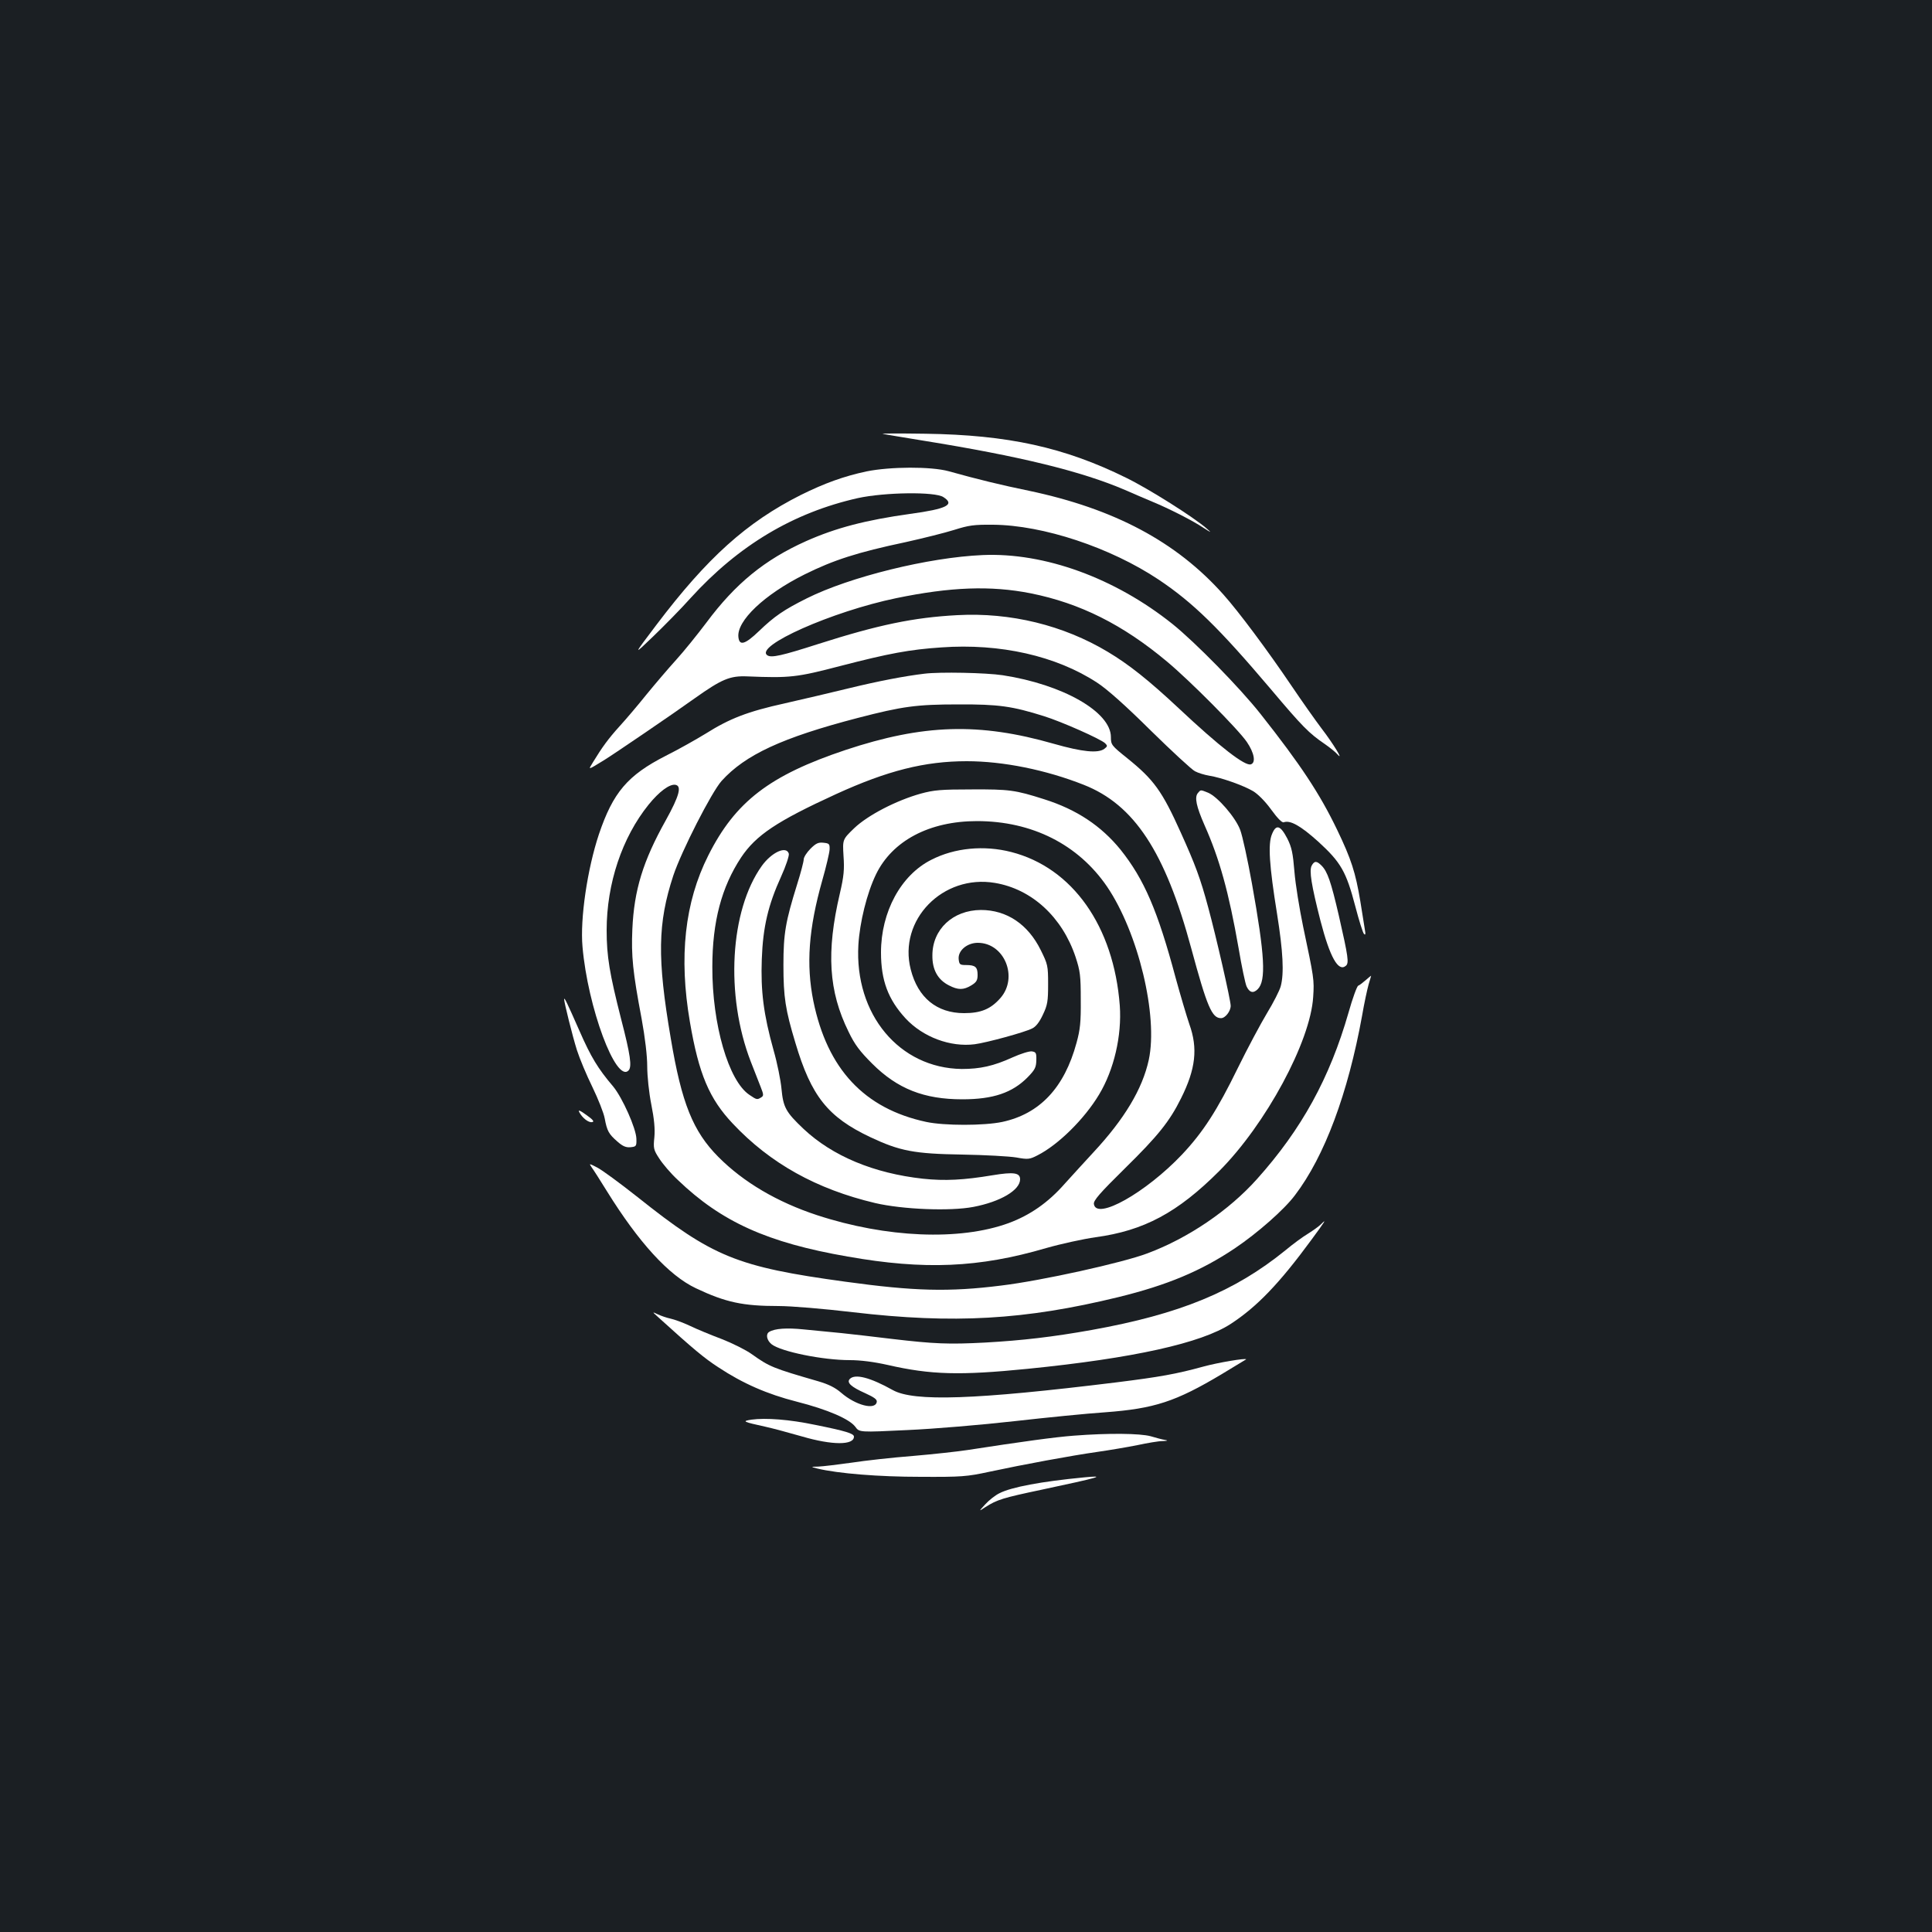 <?xml version="1.0" standalone="no"?>
<!DOCTYPE svg PUBLIC "-//W3C//DTD SVG 20010904//EN"
 "http://www.w3.org/TR/2001/REC-SVG-20010904/DTD/svg10.dtd">
<svg version="1.0" xmlns="http://www.w3.org/2000/svg"
 width="1000pt" height="1000pt" viewBox="0 0 1000 1000"
 preserveAspectRatio="xMidYMid meet">
<rect width="100%" height="100%" fill="#1b1f23"/>
<g transform="translate(0,1000) scale(0.1,-0.1)"
fill="#ffffff" stroke="none">
<path d="M4570 7754 c14 -3 108 -18 210 -35 497 -80 817 -158 1043 -255 45
-20 109 -47 142 -61 85 -35 211 -99 264 -135 42 -27 44 -27 16 -3 -65 57 -299
205 -416 262 -320 158 -612 222 -1039 228 -135 2 -234 2 -220 -1z"/>
<path d="M4485 7560 c-117 -25 -217 -61 -340 -122 -280 -141 -484 -324 -748
-673 -121 -160 -121 -160 -17 -60 57 55 145 144 194 199 249 274 533 443 867
518 138 30 399 34 442 5 61 -39 18 -61 -173 -87 -229 -32 -383 -72 -538 -141
-214 -96 -365 -219 -516 -422 -46 -61 -116 -148 -156 -192 -40 -44 -109 -125
-154 -180 -44 -55 -107 -129 -139 -164 -58 -64 -90 -108 -137 -185 -26 -43
-31 -44 56 9 46 28 362 243 469 320 141 100 183 118 274 114 220 -9 255 -5
481 54 251 65 358 85 522 96 305 22 595 -44 806 -182 50 -32 147 -118 277
-247 110 -108 214 -204 230 -212 17 -9 50 -19 74 -23 63 -10 176 -50 227 -80
25 -15 63 -53 94 -96 32 -44 56 -69 65 -65 33 12 87 -18 179 -101 117 -107
144 -155 191 -334 19 -73 39 -137 45 -143 7 -7 9 -2 5 19 -2 17 -14 84 -24
150 -25 150 -47 218 -120 370 -90 187 -189 337 -396 599 -108 137 -339 372
-456 466 -299 239 -663 371 -983 357 -280 -12 -688 -113 -910 -224 -118 -59
-167 -92 -248 -170 -72 -69 -101 -77 -106 -31 -10 84 134 221 343 325 149 74
272 114 523 167 90 20 202 48 250 63 76 24 102 28 202 27 259 -2 608 -118 857
-284 178 -119 312 -250 579 -565 166 -197 199 -230 281 -286 26 -18 56 -42 66
-54 35 -38 -23 57 -83 135 -31 41 -101 140 -155 220 -125 185 -275 386 -353
473 -243 273 -565 444 -1007 537 -141 29 -265 59 -415 101 -91 25 -302 24
-425 -1z m850 -631 c255 -51 477 -162 705 -353 119 -99 371 -353 414 -417 38
-56 47 -106 21 -115 -29 -12 -161 90 -375 291 -154 144 -257 226 -366 291
-230 138 -504 205 -779 190 -226 -12 -409 -50 -722 -150 -184 -59 -240 -72
-261 -58 -70 47 334 227 667 296 281 58 489 66 696 25z"/>
<path d="M4785 6513 c-102 -12 -241 -39 -385 -74 -91 -22 -242 -58 -336 -79
-195 -43 -287 -79 -411 -157 -49 -30 -141 -82 -207 -115 -198 -101 -273 -190
-346 -406 -60 -180 -98 -438 -85 -582 27 -314 173 -706 238 -641 19 19 10 81
-38 266 -60 236 -75 325 -75 460 0 242 80 480 217 650 55 68 108 107 138 103
35 -5 22 -56 -49 -184 -118 -211 -164 -361 -173 -564 -6 -138 2 -220 48 -463
18 -99 29 -192 29 -247 0 -49 9 -136 21 -196 15 -75 20 -128 16 -170 -6 -57
-4 -66 25 -110 17 -27 60 -78 97 -112 225 -216 463 -324 879 -396 396 -70 679
-58 1027 44 77 22 192 47 255 56 251 34 425 127 641 343 241 242 472 670 486
901 6 90 4 98 -52 364 -19 92 -40 220 -45 284 -8 97 -14 126 -37 172 -36 69
-58 75 -79 23 -22 -50 -14 -165 26 -413 31 -195 37 -308 19 -375 -6 -22 -38
-85 -71 -139 -33 -55 -101 -182 -151 -284 -107 -219 -179 -331 -289 -448 -188
-198 -444 -342 -456 -256 -3 18 30 56 161 185 171 168 231 243 290 362 76 152
88 259 43 384 -14 41 -46 149 -71 240 -93 348 -163 510 -285 663 -100 123
-227 208 -395 261 -150 48 -182 52 -375 51 -159 0 -196 -3 -265 -22 -125 -35
-273 -111 -344 -179 -60 -58 -60 -58 -55 -143 5 -70 2 -105 -19 -195 -71 -303
-58 -506 45 -715 32 -67 59 -102 122 -165 131 -131 269 -185 467 -185 160 0
259 34 338 114 38 39 44 51 45 88 1 38 -2 43 -23 46 -13 2 -58 -12 -100 -31
-99 -45 -168 -60 -263 -60 -323 4 -556 283 -535 643 7 116 44 267 91 364 84
174 276 276 523 276 285 0 524 -121 673 -339 162 -239 265 -669 216 -897 -33
-151 -126 -306 -287 -479 -41 -44 -107 -117 -148 -162 -86 -98 -180 -163 -291
-204 -253 -92 -632 -76 -990 41 -207 68 -382 171 -512 302 -131 132 -190 278
-246 613 -71 415 -68 597 13 843 42 126 198 432 250 490 122 135 313 224 705
326 231 60 304 70 520 70 208 1 279 -9 444 -61 90 -28 293 -118 316 -140 13
-13 13 -16 -4 -29 -33 -24 -113 -16 -261 26 -387 111 -676 102 -1079 -32 -392
-131 -570 -267 -710 -546 -122 -242 -153 -525 -95 -862 46 -269 100 -397 222
-526 194 -206 433 -339 737 -411 142 -33 387 -43 508 -20 141 27 242 87 242
143 0 34 -33 39 -142 21 -150 -25 -247 -30 -361 -18 -254 28 -468 117 -618
258 -92 87 -105 112 -114 207 -4 44 -22 134 -41 200 -52 186 -67 306 -61 471
6 167 33 281 100 428 25 55 42 107 40 118 -12 43 -89 8 -140 -63 -165 -231
-190 -669 -57 -1013 19 -49 43 -109 52 -133 15 -38 15 -44 2 -52 -21 -13 -23
-13 -61 13 -108 72 -193 364 -192 662 0 235 48 414 149 567 77 115 184 187
492 328 265 121 458 170 676 170 189 0 410 -45 605 -122 262 -103 422 -347
557 -847 82 -303 107 -361 154 -361 22 0 50 36 50 64 0 29 -75 357 -116 508
-41 153 -68 224 -142 388 -97 216 -140 275 -278 386 -81 65 -84 69 -84 109 0
130 -248 272 -560 320 -86 13 -325 18 -405 8z"/>
<path d="M6200 5895 c-18 -22 -8 -69 35 -167 77 -173 125 -345 176 -636 16
-96 35 -184 41 -197 15 -33 35 -38 58 -15 44 44 37 174 -30 547 -22 122 -49
247 -61 278 -24 64 -116 171 -166 192 -40 16 -38 16 -53 -2z"/>
<path d="M4195 5607 c-19 -19 -35 -44 -35 -55 0 -11 -15 -69 -34 -129 -60
-193 -71 -254 -71 -418 0 -166 10 -231 62 -403 82 -276 168 -384 388 -488 153
-72 227 -86 475 -90 118 -2 244 -9 280 -15 61 -11 69 -10 110 11 107 54 243
188 319 315 77 128 118 304 107 460 -31 411 -245 714 -562 795 -140 36 -292
22 -413 -40 -158 -79 -261 -270 -261 -480 0 -145 37 -243 127 -341 90 -97 232
-150 358 -134 61 8 260 62 298 82 19 9 38 34 55 71 24 50 27 70 27 158 0 96
-2 103 -38 176 -66 134 -176 208 -310 208 -145 -1 -251 -100 -251 -235 -1 -74
28 -126 85 -155 48 -25 76 -25 117 0 26 16 32 26 32 54 0 41 -12 51 -60 51
-32 0 -35 3 -38 31 -4 44 44 84 99 84 138 0 211 -179 117 -286 -50 -57 -101
-78 -188 -78 -141 0 -239 80 -276 226 -66 256 166 494 436 448 191 -32 348
-177 417 -383 24 -73 27 -97 27 -222 1 -116 -3 -154 -22 -223 -63 -232 -190
-367 -384 -409 -95 -20 -300 -20 -394 0 -321 69 -512 274 -584 625 -38 189
-25 374 46 625 20 70 37 142 38 160 1 29 -2 32 -32 35 -26 3 -39 -3 -67 -31z"/>
<path d="M6789 5519 c-13 -26 -2 -98 46 -286 49 -188 92 -265 131 -232 17 14
13 44 -36 259 -41 177 -59 229 -90 260 -25 25 -37 25 -51 -1z"/>
<path d="M7068 4926 c-15 -13 -32 -26 -38 -28 -6 -2 -29 -64 -50 -139 -97
-338 -242 -603 -474 -862 -145 -162 -355 -305 -566 -384 -129 -49 -550 -142
-758 -167 -271 -34 -451 -29 -807 20 -562 77 -686 128 -1075 438 -91 72 -185
141 -209 153 -43 22 -43 22 -28 0 9 -12 44 -67 78 -122 165 -266 321 -437 461
-503 154 -73 243 -92 428 -92 65 0 233 -14 385 -32 521 -61 889 -40 1373 78
253 62 428 135 604 253 117 79 255 200 311 275 153 201 274 526 347 928 11 65
27 138 34 163 8 25 13 45 13 45 -1 0 -14 -11 -29 -24z"/>
<path d="M2920 4828 c0 -17 43 -190 66 -263 14 -44 50 -130 80 -191 30 -62 59
-135 64 -163 12 -65 21 -81 66 -120 27 -24 44 -31 67 -29 30 3 32 5 31 43 -1
54 -73 214 -120 271 -79 93 -115 152 -175 289 -64 145 -78 175 -79 163z"/>
<path d="M2998 4244 c16 -31 49 -56 67 -52 13 2 4 13 -30 37 -33 24 -44 28
-37 15z"/>
<path d="M6837 3663 c-10 -10 -39 -31 -66 -48 -27 -16 -80 -55 -117 -86 -265
-215 -548 -331 -1004 -413 -202 -36 -357 -54 -550 -65 -190 -10 -264 -7 -485
19 -88 11 -205 24 -260 30 -55 5 -143 14 -195 19 -87 9 -150 5 -179 -13 -19
-12 -12 -44 13 -64 49 -38 264 -82 405 -82 55 0 125 -9 196 -25 223 -51 373
-55 724 -20 548 55 899 133 1052 233 136 89 251 209 417 435 72 98 81 112 49
80z"/>
<path d="M3406 3183 c184 -167 241 -214 312 -260 127 -84 253 -139 406 -178
161 -41 273 -90 303 -130 21 -29 21 -29 269 -17 137 6 386 27 554 46 168 19
379 40 470 46 255 19 365 55 603 197 70 42 127 77 127 77 0 8 -147 -17 -220
-37 -142 -39 -227 -54 -451 -82 -731 -90 -1049 -101 -1158 -40 -118 66 -195
85 -222 58 -19 -19 7 -42 79 -74 48 -22 63 -33 60 -46 -8 -43 -109 -17 -184
48 -31 27 -66 44 -117 59 -238 69 -253 75 -346 141 -29 21 -99 56 -155 78 -56
21 -131 52 -166 69 -36 17 -81 33 -100 37 -19 4 -48 14 -65 22 -30 14 -30 14
1 -14z"/>
<path d="M3890 2652 c-52 -8 -45 -11 73 -37 37 -8 121 -31 188 -50 157 -46
269 -46 269 -1 0 16 -42 29 -201 61 -133 28 -256 37 -329 27z"/>
<path d="M5558 2569 c-95 -7 -270 -31 -548 -74 -52 -8 -180 -22 -285 -31 -104
-8 -248 -24 -319 -35 -71 -10 -147 -19 -170 -20 -41 -1 -41 -1 -6 -10 108 -26
319 -43 535 -43 213 -1 239 1 355 26 177 38 426 84 560 103 63 9 157 25 207
35 51 11 110 21 130 21 27 1 31 3 13 6 -14 2 -47 11 -74 19 -55 15 -218 17
-398 3z"/>
<path d="M5610 2353 c-219 -21 -375 -50 -437 -82 -21 -10 -54 -36 -73 -57 -35
-38 -35 -38 0 -15 61 39 91 48 290 90 301 64 343 76 220 64z"/>
</g>
</svg>
